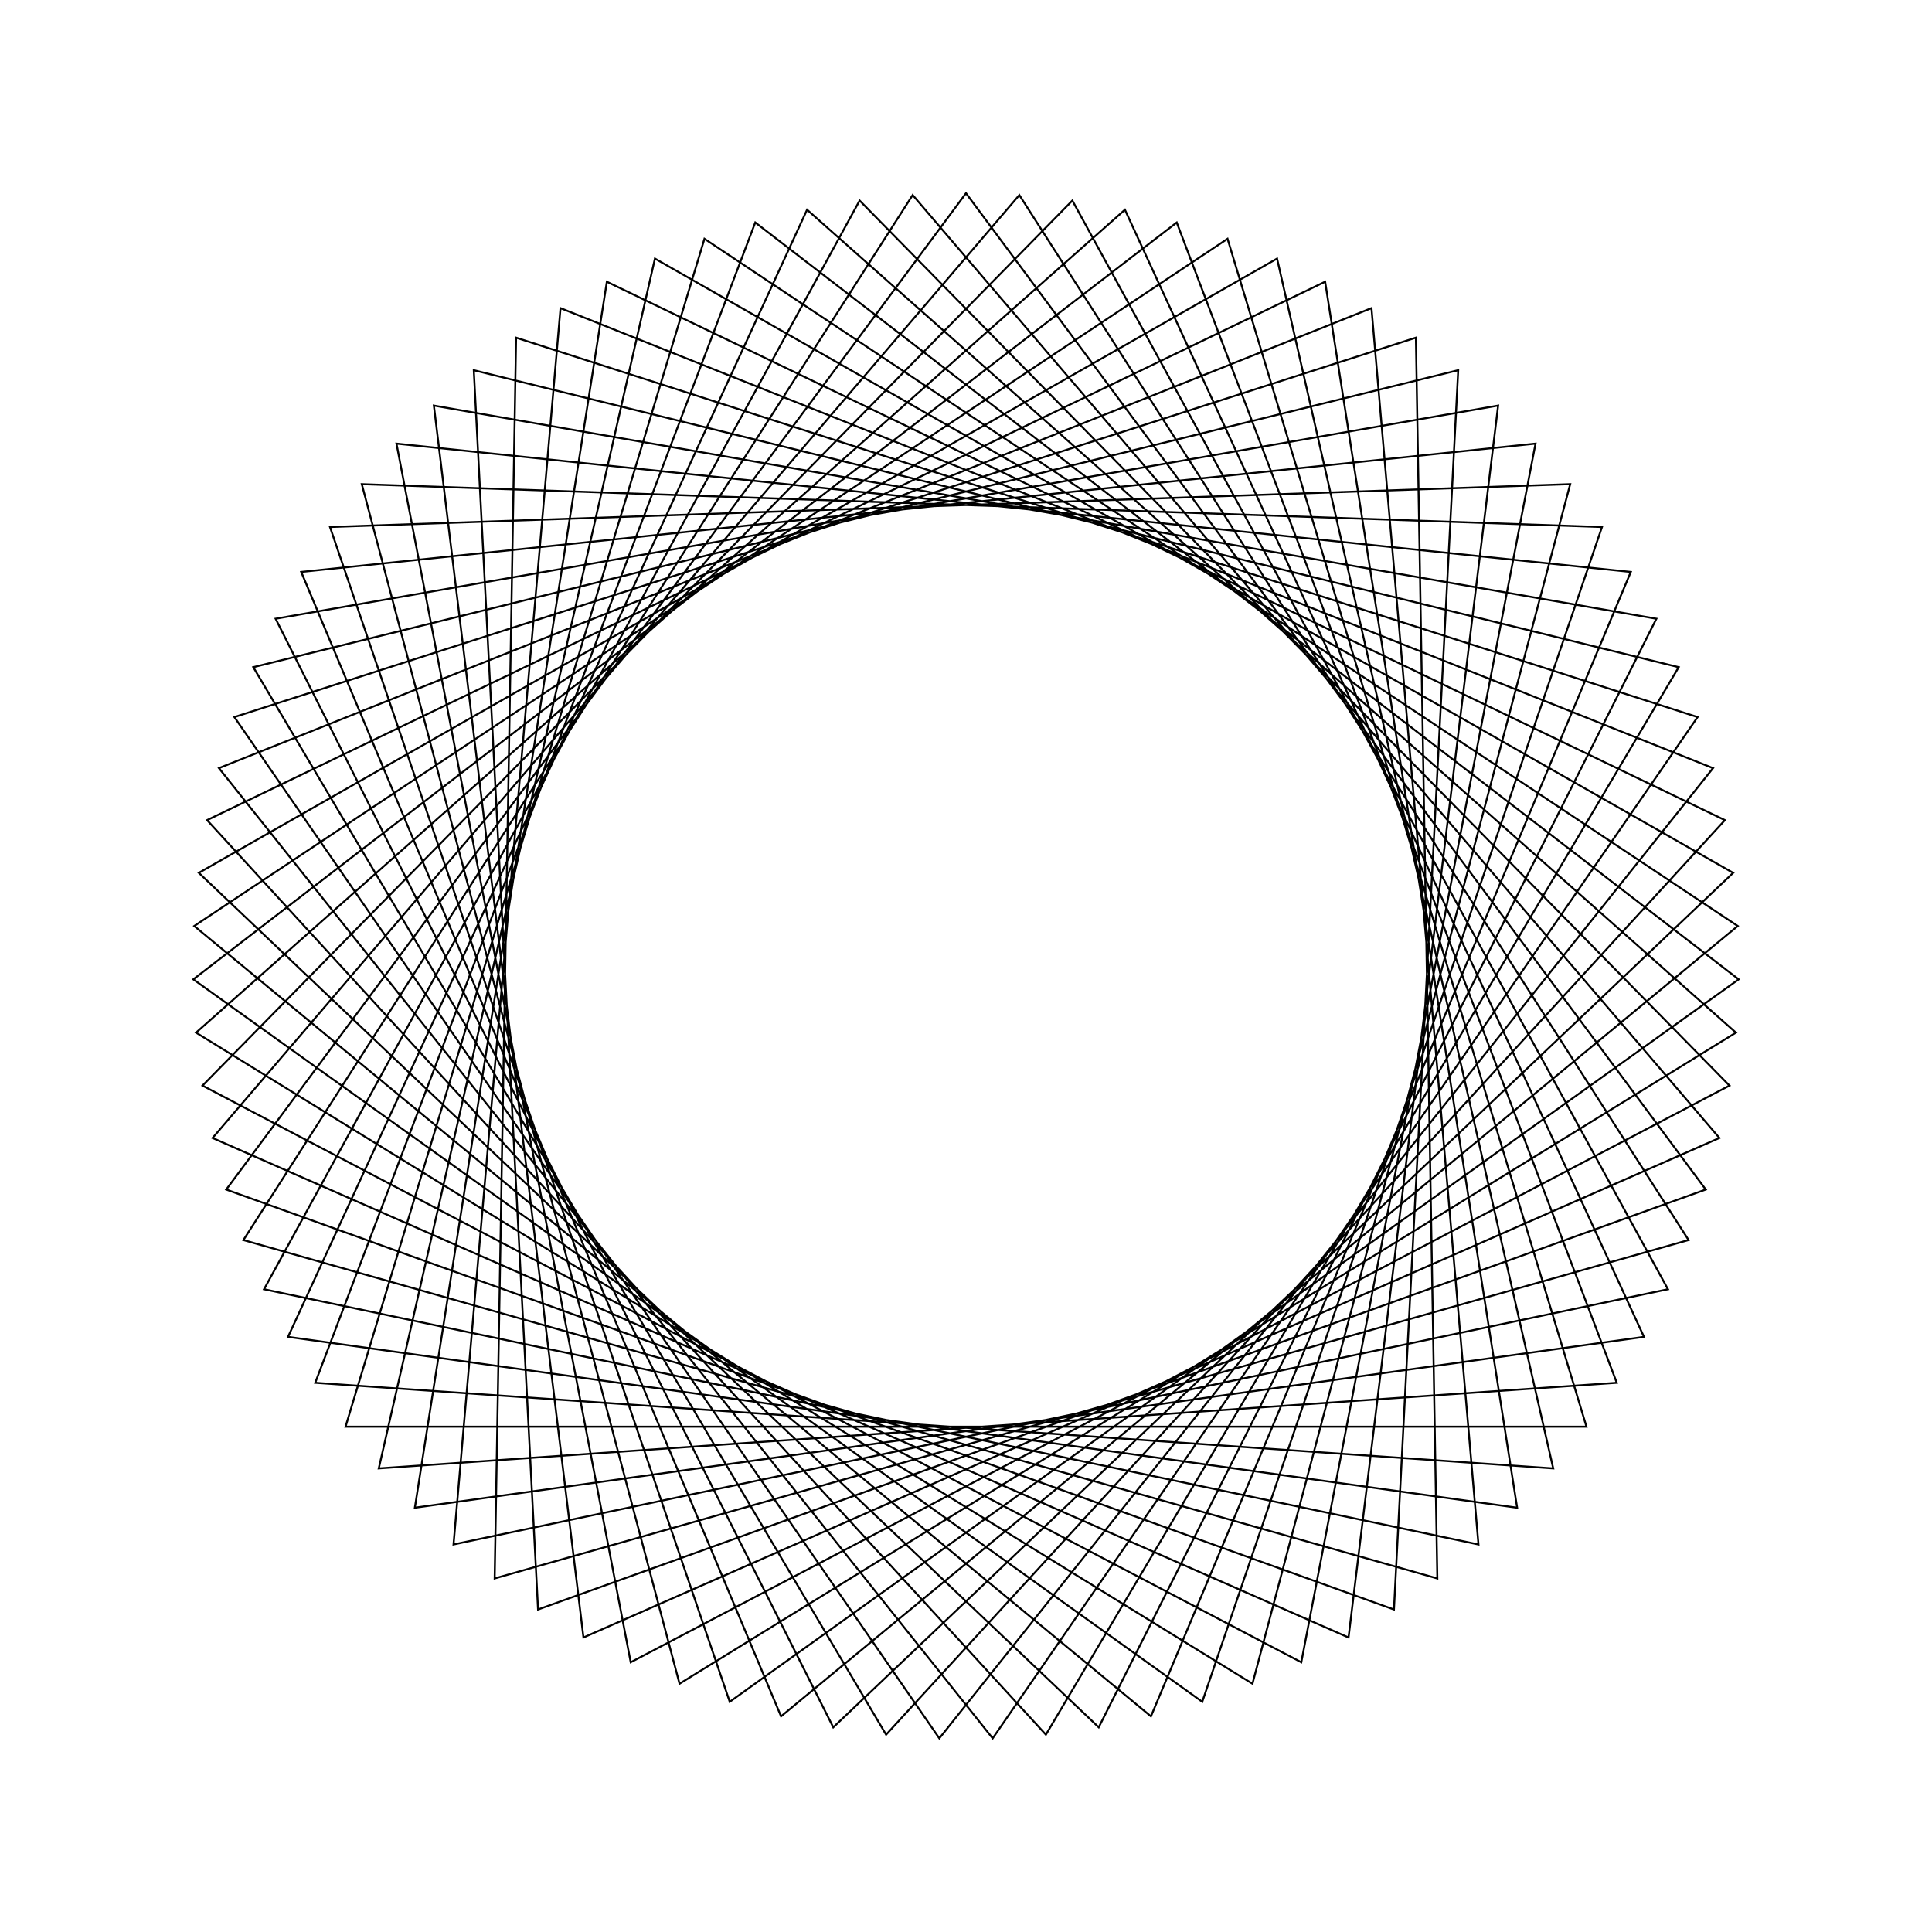 <?xml version="1.0" ?>
<svg height="100" width="100">
  <path d="M 50.0,90.0 L 88.29,38.43 L 27.849,16.693 L 24.524,80.838 L 86.889,65.467 L 54.135,10.214 L 10.719,57.55 L 68.589,85.418 L 78.527,21.961 L 14.908,30.803 L 41.774,89.145 L 89.851,46.552 L 35.172,12.85 L 18.727,74.94 L 82.919,72.723 L 62.229,11.915 L 10.006,49.31 L 60.907,88.484 L 83.684,28.427 L 19.606,23.996 L 33.899,86.616 L 89.708,54.821 L 43.13,10.594 L 14.266,67.975 L 77.543,79.007 L 69.8,15.244 L 11.003,41.099 L 52.76,89.905 L 87.401,35.816 L 25.604,18.301 L 26.713,82.522 L 87.868,62.885 L 51.381,10.024 L 11.333,60.242 L 70.988,84.051 L 76.525,20.06 L 13.667,33.269 L 44.494,89.619 L 89.518,43.811 L 32.645,13.961 L 20.522,77.038 L 84.409,70.397 L 59.573,11.162 L 10.054,52.07 L 63.537,87.64 L 82.115,26.155 L 17.885,26.155 L 36.463,87.64 L 89.946,52.07 L 40.427,11.162 L 15.591,70.397 L 79.478,77.038 L 67.355,13.961 L 10.482,43.811 L 55.506,89.619 L 86.333,33.269 L 23.475,20.06 L 29.012,84.051 L 88.667,60.242 L 48.619,10.024 L 12.132,62.885 L 73.287,82.522 L 74.396,18.301 L 12.599,35.816 L 47.24,89.905 L 88.997,41.099 L 30.2,15.244 L 22.457,79.007 L 85.734,67.975 L 56.87,10.594 L 10.292,54.821 L 66.101,86.616 L 80.394,23.996 L 16.316,28.427 L 39.093,88.484 L 89.994,49.31 L 37.771,11.915 L 17.081,72.723 L 81.273,74.94 L 64.828,12.85 L 10.149,46.552 L 58.226,89.145 L 85.092,30.803 L 21.473,21.961 L 31.411,85.418 L 89.281,57.55 L 45.865,10.214 L 13.111,65.467 L 75.476,80.838 L 72.151,16.693 L 11.71,38.43 L 50.0,90.0Z" fill="none" stroke="black" stroke-width="0.1" transform="matrix(1 0 0 -1 0 100)"/>
</svg>
